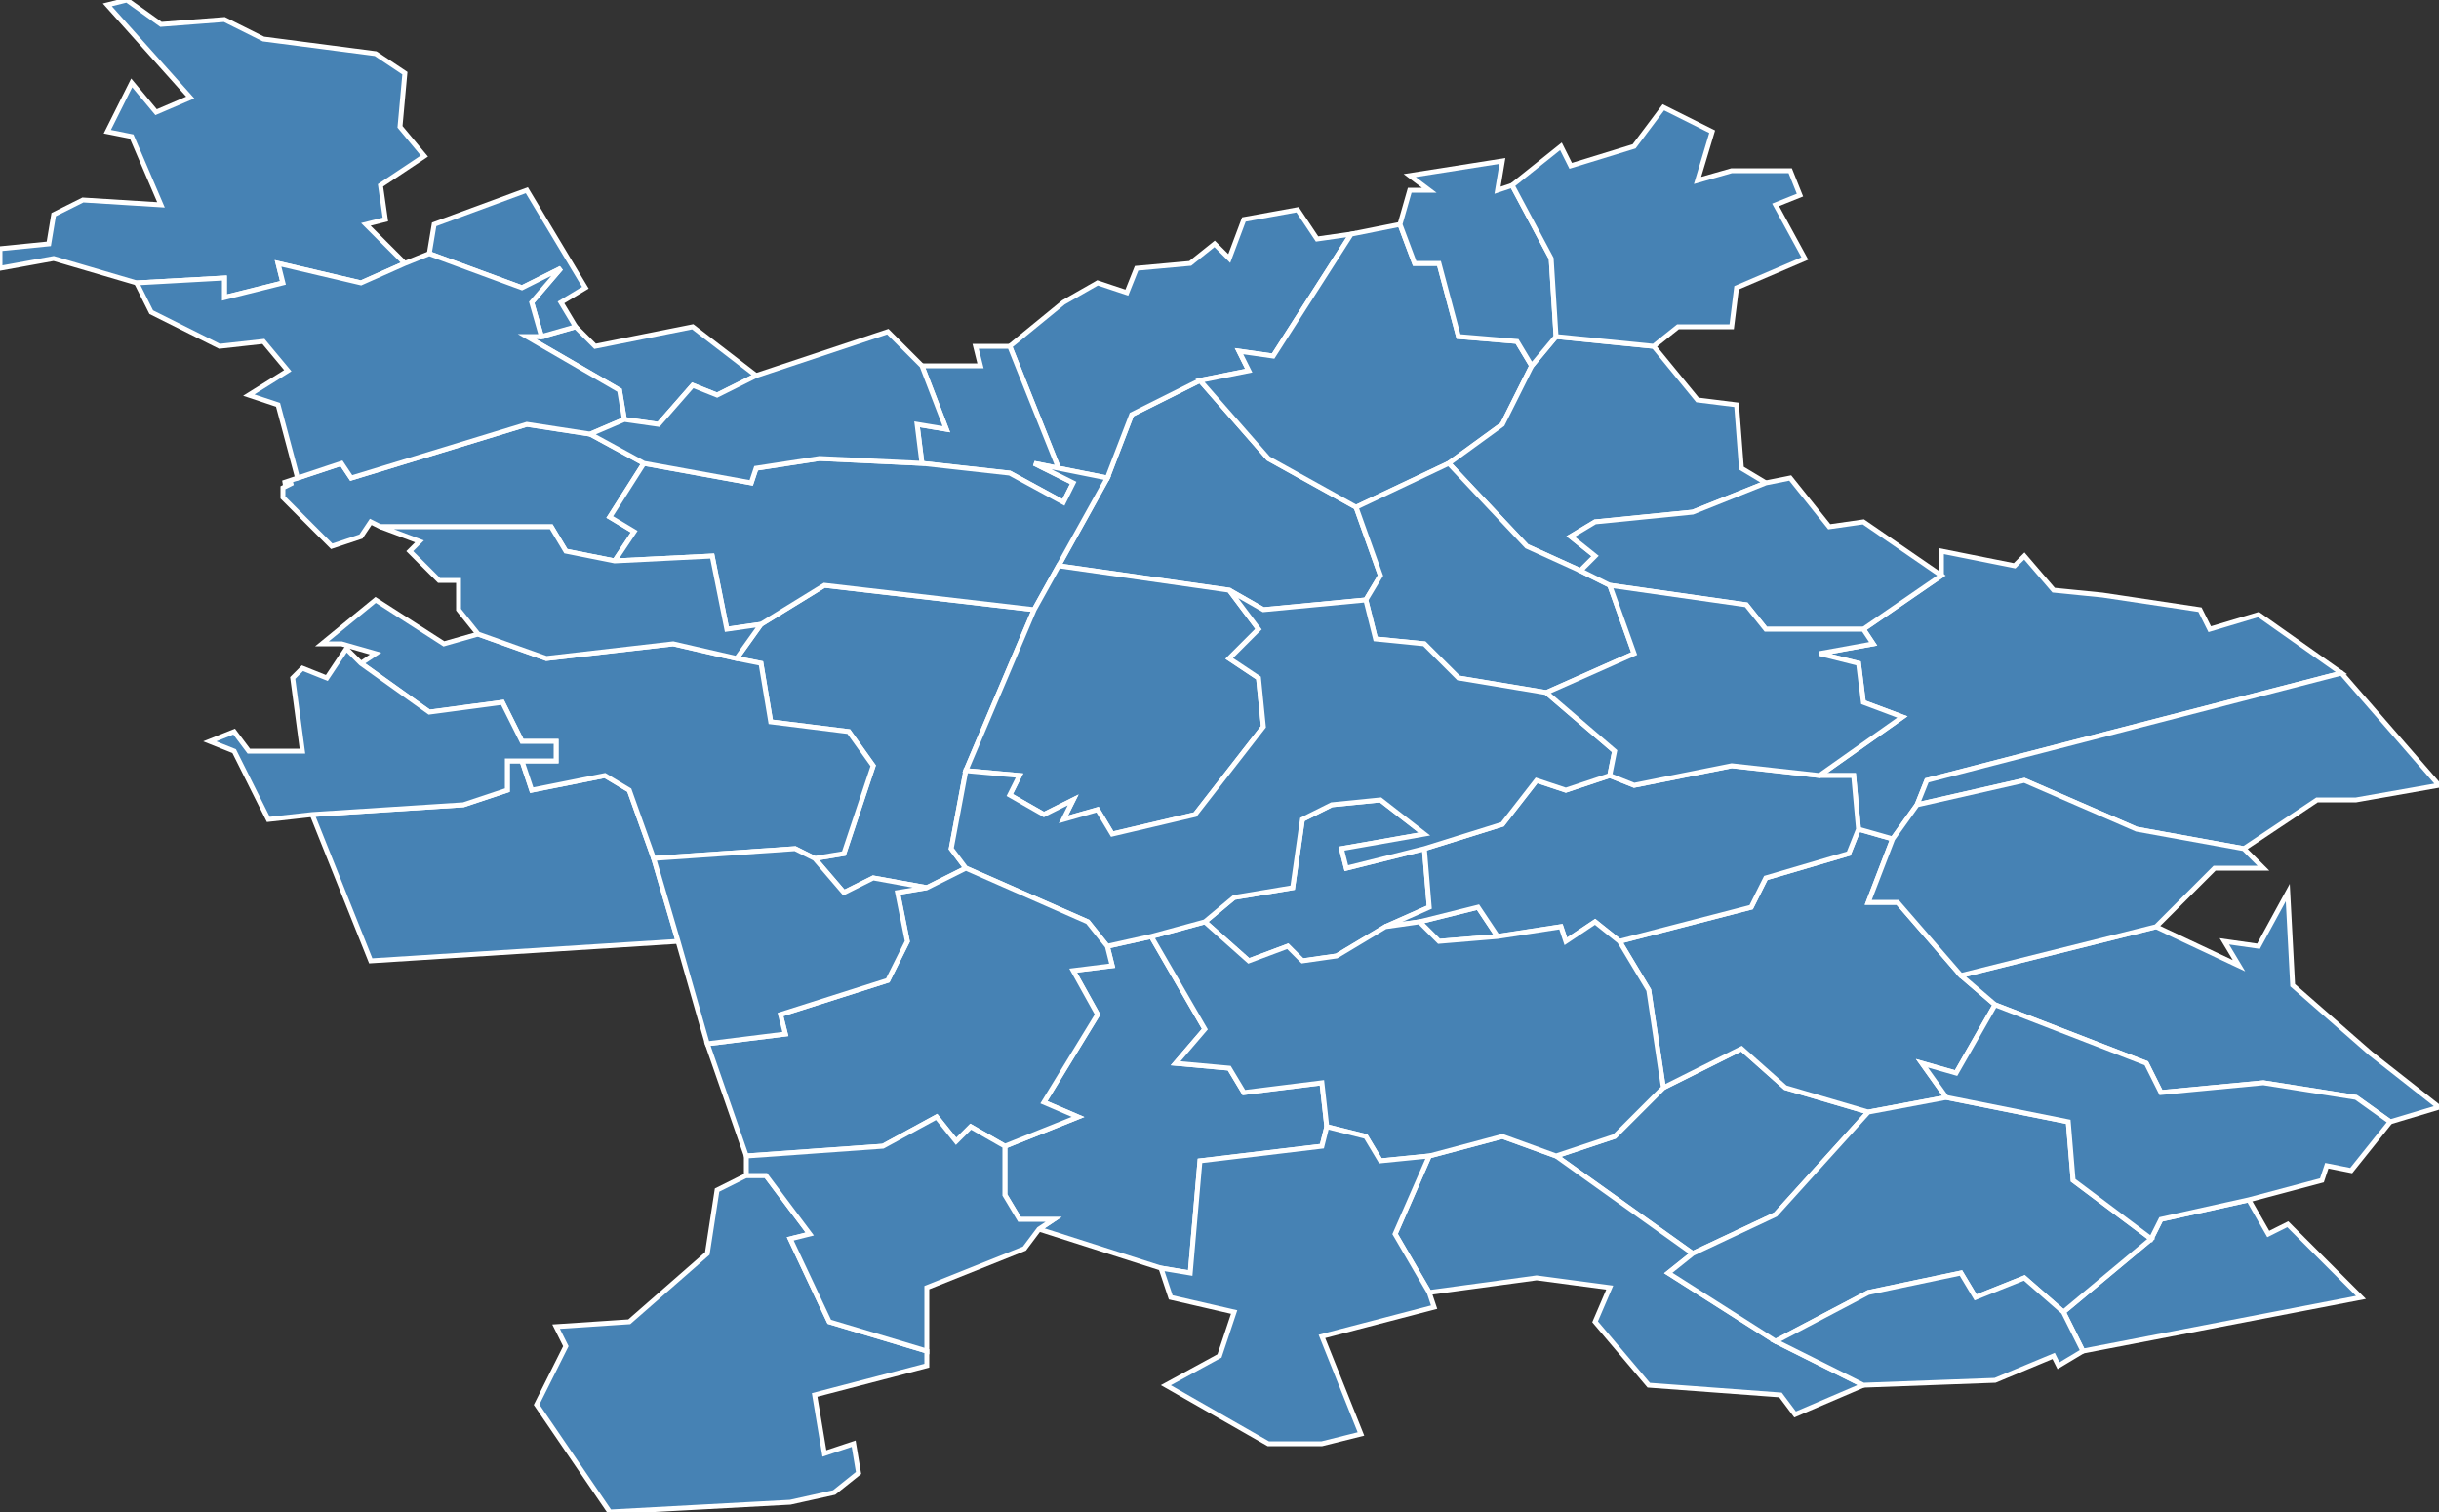 <?xml version="1.0" encoding="utf-8"?>
<svg version="1.1" id="svgmap" xmlns="http://www.w3.org/2000/svg" xmlns:xlink="http://www.w3.org/1999/xlink" x="0px" y="0px" width="100%" height="100%" viewBox="0 0 500 310">
<rect x="0" y="0" width="500" height="310" fill="#333333" stroke="none"/>
<polygon points="347,257 319,237 331,233 341,223 357,215 366,223 383,228 364,249 347,257" id="27033" class="commune" fill="steelblue" stroke-width="1" stroke="white" geotype="commune" geoname="Bacquepuis" code_insee="27033" code_canton="2715"/><polygon points="383,228 366,223 357,215 341,223 338,203 332,193 359,186 362,180 379,175 381,170 388,172 383,185 389,185 402,200 409,206 401,220 394,218 399,225 383,228" id="27055" class="commune" fill="steelblue" stroke-width="1" stroke="white" geotype="commune" geoname="Bérengeville-la-Campagne" code_insee="27055" code_canton="2715"/><polygon points="382,284 368,290 365,286 338,284 327,271 330,264 315,262 293,265 286,253 293,237 308,233 319,237 347,257 342,261 364,275 382,284" id="27057" class="commune" fill="steelblue" stroke-width="1" stroke="white" geotype="commune" geoname="Bernienville" code_insee="27057" code_canton="2715"/><polygon points="409,206 402,200 442,190 459,198 456,193 463,194 469,183 470,202 486,216 500,227 490,230 483,225 464,222 443,224 440,218 409,206" id="27118" class="commune" fill="steelblue" stroke-width="1" stroke="white" geotype="commune" geoname="Brosville" code_insee="27118" code_canton="2715"/><polygon points="388,172 381,170 380,159 373,159 390,147 382,144 381,136 373,134 384,132 382,129 398,118 398,113 413,116 415,114 421,121 431,122 451,125 453,129 463,126 480,138 395,160 393,165 388,172" id="27127" class="commune" fill="steelblue" stroke-width="1" stroke="white" geotype="commune" geoname="Canappeville" code_insee="27127" code_canton="2715"/><polygon points="278,104 283,118 280,123 259,125 252,121 217,116 227,98 232,85 246,78 260,94 278,104" id="27135" class="commune" fill="steelblue" stroke-width="1" stroke="white" geotype="commune" geoname="Cesseville" code_insee="27135" code_canton="2715"/><polygon points="246,78 232,85 227,98 217,96 207,71 218,62 225,58 231,60 233,55 244,54 249,50 252,53 255,45 266,43 270,49 277,48 261,73 254,72 256,76 246,78" id="27185" class="commune" fill="steelblue" stroke-width="1" stroke="white" geotype="commune" geoname="Crestot" code_insee="27185" code_canton="2715"/><polygon points="278,104 260,94 246,78 256,76 254,72 261,73 277,48 287,46 290,54 295,54 299,69 311,70 314,75 308,87 297,95 278,104" id="27187" class="commune" fill="steelblue" stroke-width="1" stroke="white" geotype="commune" geoname="Criquebeuf-la-Campagne" code_insee="27187" code_canton="2715"/><polygon points="151,135 156,128 169,120 212,125 198,158 195,174 198,178 190,182 179,180 173,183 167,176 173,175 179,157 174,150 158,148 156,136 151,135" id="27192" class="commune" fill="steelblue" stroke-width="1" stroke="white" geotype="commune" geoname="Crosville-la-Vieille" code_insee="27192" code_canton="2715"/><polygon points="314,75 319,69 339,71 348,82 356,83 357,96 362,99 347,105 327,107 322,110 327,114 324,117 313,112 297,95 308,87 314,75" id="27201" class="commune" fill="steelblue" stroke-width="1" stroke="white" geotype="commune" geoname="Daubeuf-la-Campagne" code_insee="27201" code_canton="2715"/><polygon points="291,189 303,186 307,192 295,193 291,189" id="27212" class="commune" fill="steelblue" stroke-width="1" stroke="white" geotype="commune" geoname="Écauville" code_insee="27212" code_canton="2715"/><polygon points="247,189 253,184 265,182 267,168 273,165 283,164 292,171 275,174 276,178 292,174 293,186 284,190 274,196 267,197 264,194 256,197 247,189" id="27212" class="commune" fill="steelblue" stroke-width="1" stroke="white" geotype="commune" geoname="Écauville" code_insee="27212" code_canton="2715"/><polygon points="280,123 283,118 278,104 297,95 313,112 324,117 330,120 335,134 317,142 299,139 292,132 282,131 280,123" id="27215" class="commune" fill="steelblue" stroke-width="1" stroke="white" geotype="commune" geoname="Ecquetot" code_insee="27215" code_canton="2715"/><polygon points="125,310 110,288 116,276 114,272 129,271 145,257 147,244 153,241 157,241 166,253 162,254 170,271 190,277 190,280 167,286 169,298 175,296 176,302 171,306 162,308 125,310" id="27217" class="commune" fill="steelblue" stroke-width="1" stroke="white" geotype="commune" geoname="Émanville" code_insee="27217" code_canton="2715"/><polygon points="78,108 76,107 74,110 68,112 58,102 58,100 60,99 58,99 61,98 70,95 72,98 108,87 121,89 132,95 125,106 130,109 126,115 116,113 113,108 78,108" id="27219" class="commune" fill="steelblue" stroke-width="1" stroke="white" geotype="commune" geoname="Épégard" code_insee="27219" code_canton="2715"/><polygon points="134,176 139,193 76,197 64,167 95,165 104,162 104,156 107,156 109,162 124,159 129,162 134,176" id="27224" class="commune" fill="steelblue" stroke-width="1" stroke="white" geotype="commune" geoname="Épreville-près-le-Neubourg" code_insee="27224" code_canton="2715"/><polygon points="381,170 379,175 362,180 359,186 332,193 327,189 321,193 320,190 307,192 303,186 291,189 284,190 293,186 292,174 308,169 315,160 321,162 330,159 335,161 355,157 373,159 380,159 381,170" id="27241" class="commune" fill="steelblue" stroke-width="1" stroke="white" geotype="commune" geoname="Feuguerolles" code_insee="27241" code_canton="2715"/><polygon points="213,252 216,250 209,250 206,245 206,235 221,229 214,226 225,208 220,199 228,198 227,194 236,192 247,211 241,218 252,219 255,224 271,222 272,231 271,235 246,238 244,261 238,260 213,252" id="27298" class="commune" fill="steelblue" stroke-width="1" stroke="white" geotype="commune" geoname="Graveron-Sémerville" code_insee="27298" code_canton="2715"/><polygon points="46,4 54,8 77,11 83,15 82,26 87,32 78,38 79,45 75,46 83,54 74,58 57,54 58,58 46,61 46,57 28,58 11,53 0,55 0,51 10,50 11,44 17,41 33,42 27,28 22,27 27,17 32,23 39,20 22,1 26,0 33,5 46,4" id="27302" class="commune" fill="steelblue" stroke-width="1" stroke="white" geotype="commune" geoname="Gros-Theil" code_insee="27302" code_canton="2715"/><polygon points="189,75 201,75 200,71 207,71 217,96 212,95 220,99 218,103 207,97 189,95 188,87 194,88 189,75" id="27327" class="commune" fill="steelblue" stroke-width="1" stroke="white" geotype="commune" geoname="Hectomare" code_insee="27327" code_canton="2715"/><polygon points="500,161 483,164 475,164 460,174 438,170 415,160 393,165 395,160 480,138 500,161" id="27339" class="commune" fill="steelblue" stroke-width="1" stroke="white" geotype="commune" geoname="Hondouville" code_insee="27339" code_canton="2715"/><polygon points="402,200 389,185 383,185 388,172 393,165 415,160 438,170 460,174 464,178 454,178 442,190 402,200" id="27342" class="commune" fill="steelblue" stroke-width="1" stroke="white" geotype="commune" geoname="Houetteville" code_insee="27342" code_canton="2715"/><polygon points="217,116 212,125 169,120 156,128 149,129 146,114 126,115 130,109 125,106 132,95 154,99 155,96 168,94 189,95 207,97 218,103 220,99 212,95 217,96 227,98 217,116" id="27354" class="commune" fill="steelblue" stroke-width="1" stroke="white" geotype="commune" geoname="Iville" code_insee="27354" code_canton="2715"/><polygon points="319,69 314,75 311,70 299,69 295,54 290,54 287,46 289,39 293,39 289,36 308,33 307,39 310,38 318,53 319,69" id="27382" class="commune" fill="steelblue" stroke-width="1" stroke="white" geotype="commune" geoname="Mandeville" code_insee="27382" code_canton="2715"/><polygon points="212,125 217,116 252,121 258,129 252,135 258,139 259,149 245,167 228,171 225,166 218,168 220,164 214,167 207,163 209,159 198,158 212,125" id="27389" class="commune" fill="steelblue" stroke-width="1" stroke="white" geotype="commune" geoname="Marbeuf" code_insee="27389" code_canton="2715"/><polygon points="484,266 427,277 423,269 441,254 443,250 461,246 465,253 469,251 484,266" id="27401" class="commune" fill="steelblue" stroke-width="1" stroke="white" geotype="commune" geoname="Mesnil-Fuguet" code_insee="27401" code_canton="2715"/><polygon points="74,136 77,134 70,132 66,132 77,123 91,132 98,130 112,135 138,132 151,135 156,136 158,148 174,150 179,157 173,175 167,176 163,174 134,176 129,162 124,159 109,162 107,156 114,156 114,152 107,152 103,144 88,146 74,136" id="27428" class="commune" fill="steelblue" stroke-width="1" stroke="white" geotype="commune" geoname="Neubourg" code_insee="27428" code_canton="2715"/><polygon points="111,69 118,67 122,71 142,67 155,77 147,81 142,79 135,87 128,86 127,80 108,69 111,69" id="27482" class="commune" fill="steelblue" stroke-width="1" stroke="white" geotype="commune" geoname="Pyle" code_insee="27482" code_canton="2715"/><polygon points="293,237 283,238 280,233 272,231 271,222 255,224 252,219 241,218 247,211 236,192 247,189 256,197 264,194 267,197 274,196 284,190 291,189 295,193 307,192 320,190 321,193 327,189 332,193 338,203 341,223 331,233 319,237 308,233 293,237" id="27486" class="commune" fill="steelblue" stroke-width="1" stroke="white" geotype="commune" geoname="Quittebeuf" code_insee="27486" code_canton="2715"/><polygon points="347,257 364,249 383,228 399,225 424,230 425,242 441,254 423,269 415,262 405,266 402,261 383,265 364,275 342,261 347,257" id="27504" class="commune" fill="steelblue" stroke-width="1" stroke="white" geotype="commune" geoname="Sacquenville" code_insee="27504" code_canton="2715"/><polygon points="247,189 236,192 227,194 223,189 198,178 195,174 198,158 209,159 207,163 214,167 220,164 218,168 225,166 228,171 245,167 259,149 258,139 252,135 258,129 252,121 259,125 280,123 282,131 292,132 299,139 317,142 331,154 330,159 321,162 315,160 308,169 292,174 276,178 275,174 292,171 283,164 273,165 267,168 265,182 253,184 247,189" id="27511" class="commune" fill="steelblue" stroke-width="1" stroke="white" geotype="commune" geoname="Saint-Aubin-d'Écrosville" code_insee="27511" code_canton="2715"/><polygon points="153,237 145,214 161,212 160,208 182,201 186,193 184,183 190,182 198,178 223,189 227,194 228,198 220,199 225,208 214,226 221,229 206,235 199,231 196,234 192,229 181,235 153,237" id="27524" class="commune" fill="steelblue" stroke-width="1" stroke="white" geotype="commune" geoname="Sainte-Colombe-la-Commanderie" code_insee="27524" code_canton="2715"/><polygon points="427,277 422,280 421,278 409,283 382,284 364,275 383,265 402,261 405,266 415,262 423,269 427,277" id="27570" class="commune" fill="steelblue" stroke-width="1" stroke="white" geotype="commune" geoname="Saint-Martin-la-Campagne" code_insee="27570" code_canton="2715"/><polygon points="88,52 89,46 108,39 120,59 115,62 118,67 111,69 109,62 115,55 107,59 88,52" id="27572" class="commune" fill="steelblue" stroke-width="1" stroke="white" geotype="commune" geoname="Saint-Meslin-du-Bosc" code_insee="27572" code_canton="2715"/><polygon points="83,54 88,52 107,59 115,55 109,62 111,69 108,69 127,80 128,86 121,89 108,87 72,98 70,95 61,98 57,83 51,81 59,76 54,70 45,71 31,64 28,58 46,57 46,61 58,58 57,54 74,58 83,54" id="27574" class="commune" fill="steelblue" stroke-width="1" stroke="white" geotype="commune" geoname="Saint-Nicolas-du-Bosc" code_insee="27574" code_canton="2715"/><polygon points="153,241 153,237 181,235 192,229 196,234 199,231 206,235 206,245 209,250 216,250 213,252 210,256 190,264 190,277 170,271 162,254 166,253 157,241 153,241" id="27641" class="commune" fill="steelblue" stroke-width="1" stroke="white" geotype="commune" geoname="Tilleul-Lambert" code_insee="27641" code_canton="2715"/><polygon points="293,237 286,253 293,265 294,268 271,274 279,294 271,296 260,296 239,284 250,278 253,269 240,266 238,260 244,261 246,238 271,235 272,231 280,233 283,238 293,237" id="27650" class="commune" fill="steelblue" stroke-width="1" stroke="white" geotype="commune" geoname="Tournedos-Bois-Hubert" code_insee="27650" code_canton="2715"/><polygon points="461,246 443,250 441,254 425,242 424,230 399,225 394,218 401,220 409,206 440,218 443,224 464,222 483,225 490,230 482,240 477,239 476,242 461,246" id="27652" class="commune" fill="steelblue" stroke-width="1" stroke="white" geotype="commune" geoname="Tourneville" code_insee="27652" code_canton="2715"/><polygon points="145,214 139,193 134,176 163,174 167,176 173,183 179,180 190,182 184,183 186,193 182,201 160,208 161,212 145,214" id="27658" class="commune" fill="steelblue" stroke-width="1" stroke="white" geotype="commune" geoname="Tremblay-Omonville" code_insee="27658" code_canton="2715"/><polygon points="155,77 182,68 189,75 194,88 188,87 189,95 168,94 155,96 154,99 132,95 121,89 128,86 135,87 142,79 147,81 155,77" id="27663" class="commune" fill="steelblue" stroke-width="1" stroke="white" geotype="commune" geoname="Troncq" code_insee="27663" code_canton="2715"/><polygon points="398,118 382,129 362,129 358,124 330,120 324,117 327,114 322,110 327,107 347,105 362,99 367,98 375,108 382,107 398,118" id="27677" class="commune" fill="steelblue" stroke-width="1" stroke="white" geotype="commune" geoname="Venon" code_insee="27677" code_canton="2715"/><polygon points="382,129 384,132 373,134 381,136 382,144 390,147 373,159 355,157 335,161 330,159 331,154 317,142 335,134 330,120 358,124 362,129 382,129" id="27692" class="commune" fill="steelblue" stroke-width="1" stroke="white" geotype="commune" geoname="Villettes" code_insee="27692" code_canton="2715"/><polygon points="60,139 62,137 67,139 71,133 74,136 88,146 103,144 107,152 114,152 114,156 107,156 104,156 104,162 95,165 64,167 55,168 48,154 43,152 48,150 51,154 62,154 60,139" id="27695" class="commune" fill="steelblue" stroke-width="1" stroke="white" geotype="commune" geoname="Villez-sur-le-Neubourg" code_insee="27695" code_canton="2715"/><polygon points="98,130 94,125 94,119 90,119 84,113 86,111 78,108 113,108 116,113 126,115 146,114 149,129 156,128 151,135 138,132 112,135 98,130" id="27698" class="commune" fill="steelblue" stroke-width="1" stroke="white" geotype="commune" geoname="Vitot" code_insee="27698" code_canton="2715"/><polygon points="355,35 367,35 369,40 364,42 370,53 356,59 355,67 344,67 339,71 319,69 318,53 310,38 320,30 322,34 335,30 341,22 351,27 348,37 355,35" id="27700" class="commune" fill="steelblue" stroke-width="1" stroke="white" geotype="commune" geoname="Vraiville" code_insee="27700" code_canton="2715"/></svg>